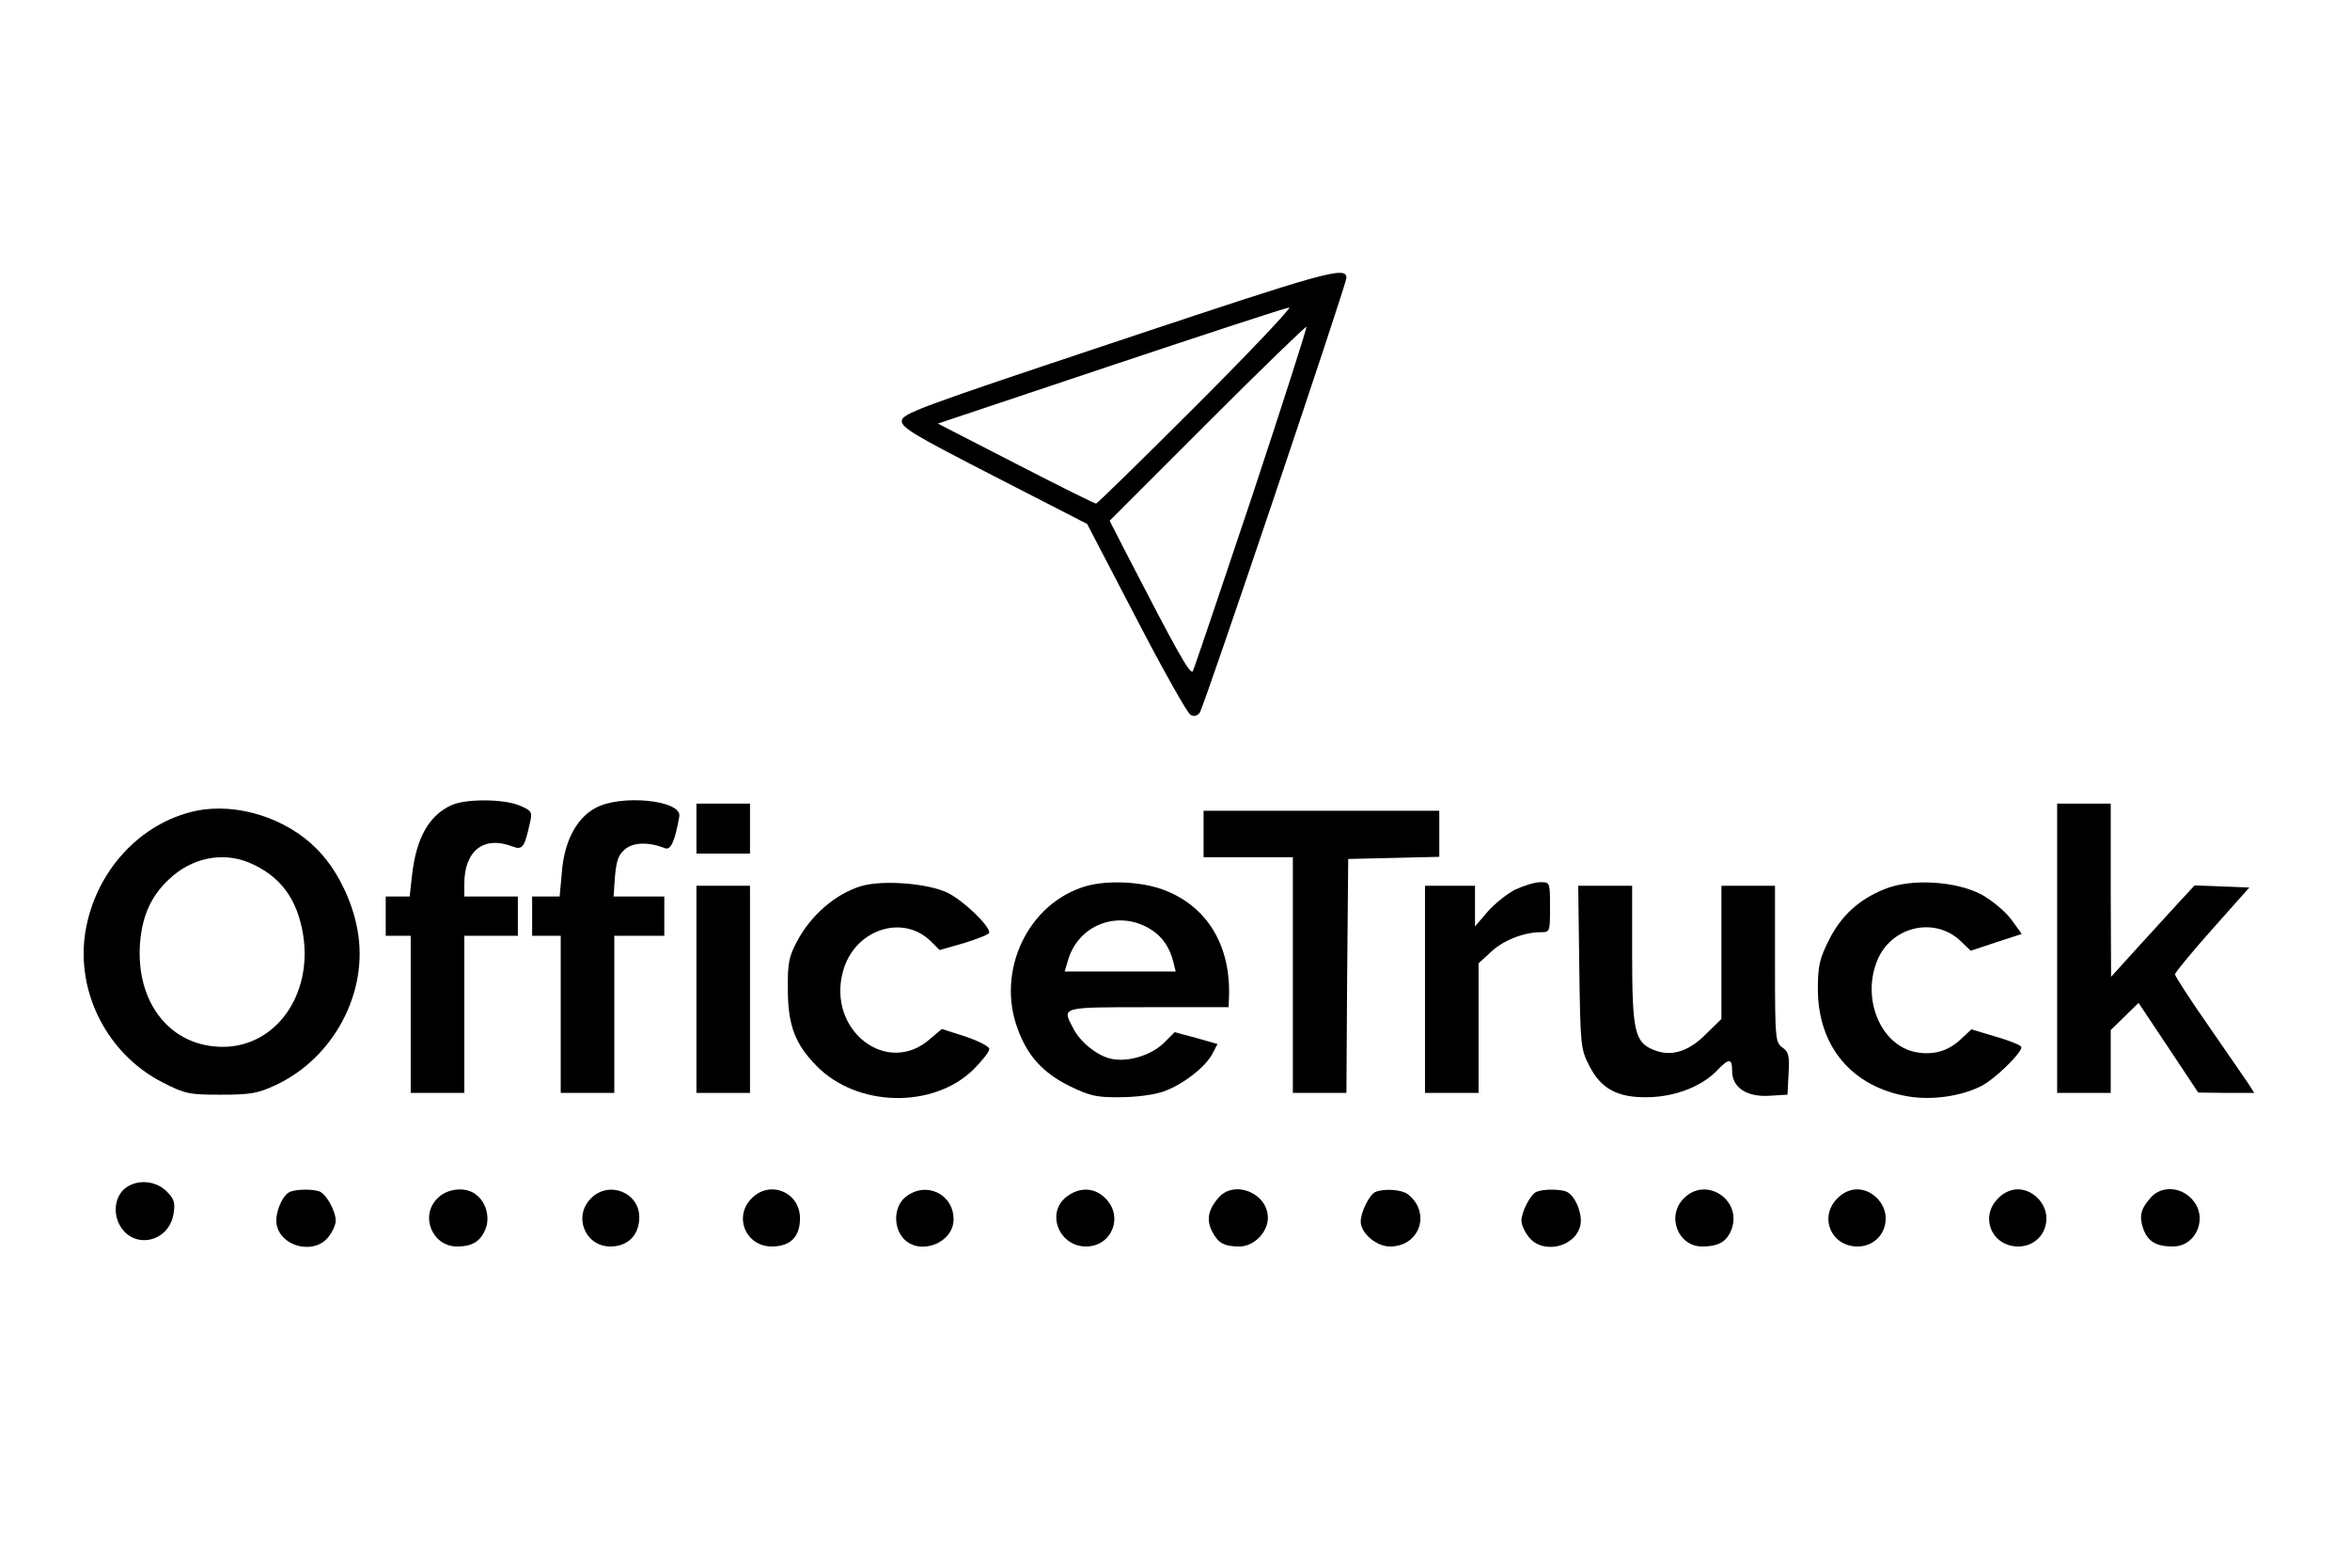 <?xml version="1.0" standalone="no"?>
<!DOCTYPE svg PUBLIC "-//W3C//DTD SVG 20010904//EN"
 "http://www.w3.org/TR/2001/REC-SVG-20010904/DTD/svg10.dtd">
<svg version="1.0" xmlns="http://www.w3.org/2000/svg"
 width="658pt" height="439pt" viewBox="0 0 658 439"
 preserveAspectRatio="xMidYMid meet">

<g transform="translate(0,439) scale(0.1,-0.1)"
fill="#000000" stroke="none">
<path d="M3130 3435 c-558 -186 -605 -203 -605 -224 0 -19 38 -41 260 -155
l259 -133 137 -263 c75 -145 144 -267 152 -271 9 -6 19 -4 26 5 11 13 411
1200 411 1218 0 34 -56 18 -640 -177z m220 -180 c-151 -151 -278 -275 -281
-275 -4 0 -105 50 -225 112 l-218 112 484 162 c267 89 492 163 500 163 8 1
-109 -123 -260 -274z m155 -257 c-87 -260 -161 -479 -165 -487 -7 -13 -45 56
-190 337 l-43 84 273 273 c151 151 276 272 278 270 2 -2 -67 -217 -153 -477z"/>
<path d="M1265 2136 c-63 -28 -99 -91 -111 -194 l-7 -62 -33 0 -34 0 0 -55 0
-55 35 0 35 0 0 -220 0 -220 75 0 75 0 0 220 0 220 75 0 75 0 0 55 0 55 -75 0
-75 0 0 34 c0 94 54 137 135 106 28 -11 34 -2 49 67 7 30 5 33 -30 48 -44 18
-148 19 -189 1z"/>
<path d="M1666 2127 c-53 -29 -87 -95 -93 -182 l-6 -65 -38 0 -39 0 0 -55 0
-55 40 0 40 0 0 -220 0 -220 75 0 75 0 0 220 0 220 70 0 70 0 0 55 0 55 -71 0
-71 0 4 57 c4 44 10 61 29 76 23 19 67 20 111 2 16 -6 28 20 40 89 8 46 -166
63 -236 23z"/>
<path d="M1950 2070 l0 -70 75 0 75 0 0 70 0 70 -75 0 -75 0 0 -70z"/>
<path d="M5760 1735 l0 -405 75 0 75 0 0 88 0 88 39 38 39 38 84 -126 83 -125
79 -1 78 0 -18 28 c-10 15 -60 87 -111 161 -51 73 -93 138 -93 143 0 5 47 62
104 126 l104 117 -76 3 -77 3 -40 -43 c-22 -24 -75 -82 -117 -128 l-77 -85 -1
243 0 242 -75 0 -75 0 0 -405z"/>
<path d="M550 2120 c-158 -33 -283 -170 -311 -339 -27 -170 62 -343 217 -422
63 -32 74 -34 163 -34 83 0 104 4 153 27 163 76 261 261 229 434 -15 85 -60
174 -115 228 -85 86 -223 129 -336 106z m147 -145 c88 -37 136 -102 152 -204
26 -168 -78 -312 -225 -312 -146 0 -244 122 -232 290 6 75 30 131 80 178 63
61 150 79 225 48z"/>
<path d="M3370 2055 l0 -65 125 0 125 0 0 -330 0 -330 75 0 75 0 2 328 3 327
128 3 127 3 0 64 0 65 -330 0 -330 0 0 -65z"/>
<path d="M2411 1909 c-72 -22 -140 -81 -179 -154 -23 -43 -27 -62 -26 -135 0
-100 20 -153 80 -214 113 -116 326 -121 439 -11 25 25 45 50 45 58 0 7 -29 22
-67 35 l-66 21 -33 -28 c-120 -106 -288 24 -244 188 31 118 167 164 247 85
l24 -24 70 20 c38 12 69 24 69 29 0 20 -72 89 -116 111 -55 27 -183 37 -243
19z"/>
<path d="M3041 1909 c-162 -47 -253 -237 -191 -401 28 -76 71 -122 145 -159
56 -27 75 -32 142 -31 45 0 96 7 121 16 54 19 118 69 137 106 l14 27 -60 17
-60 16 -30 -30 c-35 -34 -98 -54 -145 -45 -39 7 -89 46 -109 86 -32 60 -37 59
210 59 l225 0 1 23 c7 148 -60 260 -184 306 -62 23 -156 27 -216 10z m184
-123 c30 -19 51 -51 60 -88 l7 -28 -155 0 -156 0 9 30 c29 103 145 145 235 86z"/>
<path d="M4242 1899 c-23 -12 -58 -40 -77 -62 l-35 -41 0 57 0 57 -70 0 -70 0
0 -290 0 -290 75 0 75 0 0 181 0 182 34 31 c34 33 93 56 140 56 26 0 26 1 26
70 0 70 0 70 -27 70 -16 0 -47 -10 -71 -21z"/>
<path d="M5278 1901 c-73 -29 -123 -75 -157 -143 -26 -52 -31 -72 -31 -137 0
-161 96 -275 254 -301 67 -11 148 1 203 29 38 19 113 92 113 109 0 5 -32 18
-70 29 l-70 21 -30 -28 c-35 -33 -77 -45 -125 -36 -101 19 -155 154 -106 263
42 91 160 116 231 48 l28 -27 72 24 71 23 -29 40 c-16 22 -53 53 -83 70 -71
38 -197 46 -271 16z"/>
<path d="M1950 1620 l0 -290 75 0 75 0 0 290 0 290 -75 0 -75 0 0 -290z"/>
<path d="M4422 1682 c3 -220 4 -229 28 -276 33 -65 80 -90 165 -88 74 1 149
30 191 73 35 37 44 37 44 0 0 -46 41 -73 104 -69 l51 3 3 59 c3 50 0 61 -17
73 -20 14 -21 24 -21 234 l0 219 -75 0 -75 0 0 -186 0 -187 -43 -42 c-49 -50
-99 -65 -148 -44 -52 21 -59 54 -59 269 l0 190 -76 0 -75 0 3 -228z"/>
<path d="M353 1065 c-29 -21 -38 -66 -19 -103 37 -72 139 -52 152 30 5 30 2
41 -19 62 -30 30 -80 35 -114 11z"/>
<path d="M812 1053 c-22 -9 -44 -63 -37 -94 14 -61 105 -82 144 -33 12 15 21
35 21 46 0 27 -26 74 -45 82 -19 7 -64 7 -83 -1z"/>
<path d="M1225 1035 c-50 -49 -15 -135 55 -135 42 0 65 14 79 48 14 33 2 77
-27 98 -28 22 -80 17 -107 -11z"/>
<path d="M1655 1035 c-51 -50 -17 -135 54 -135 49 0 81 32 81 82 0 70 -86 103
-135 53z"/>
<path d="M2105 1035 c-52 -51 -17 -135 56 -135 52 0 79 27 79 79 0 73 -84 108
-135 56z"/>
<path d="M2536 1039 c-33 -26 -36 -84 -6 -117 46 -49 140 -12 140 54 0 71 -77
108 -134 63z"/>
<path d="M2986 1039 c-58 -45 -21 -139 55 -139 72 0 106 84 54 135 -30 31 -73
32 -109 4z"/>
<path d="M3413 1038 c-30 -34 -36 -63 -19 -96 17 -33 34 -42 77 -42 40 0 79
40 79 80 0 69 -92 107 -137 58z"/>
<path d="M3852 1053 c-17 -6 -42 -57 -42 -83 0 -33 44 -70 82 -70 84 0 116 96
49 147 -16 12 -65 16 -89 6z"/>
<path d="M4302 1053 c-16 -6 -42 -56 -42 -81 0 -11 9 -31 21 -46 39 -49 130
-28 144 33 7 33 -15 85 -40 95 -19 7 -64 7 -83 -1z"/>
<path d="M4715 1035 c-50 -49 -17 -135 51 -135 47 0 70 14 83 50 28 82 -73
147 -134 85z"/>
<path d="M5145 1035 c-53 -52 -18 -135 56 -135 45 0 79 34 79 79 0 42 -38 81
-80 81 -19 0 -40 -9 -55 -25z"/>
<path d="M5595 1035 c-53 -52 -18 -135 56 -135 45 0 79 34 79 79 0 42 -38 81
-80 81 -19 0 -40 -9 -55 -25z"/>
<path d="M6023 1038 c-29 -32 -34 -53 -22 -88 13 -36 36 -50 83 -50 68 0 101
86 51 135 -32 33 -84 34 -112 3z"/>
</g>
</svg>
